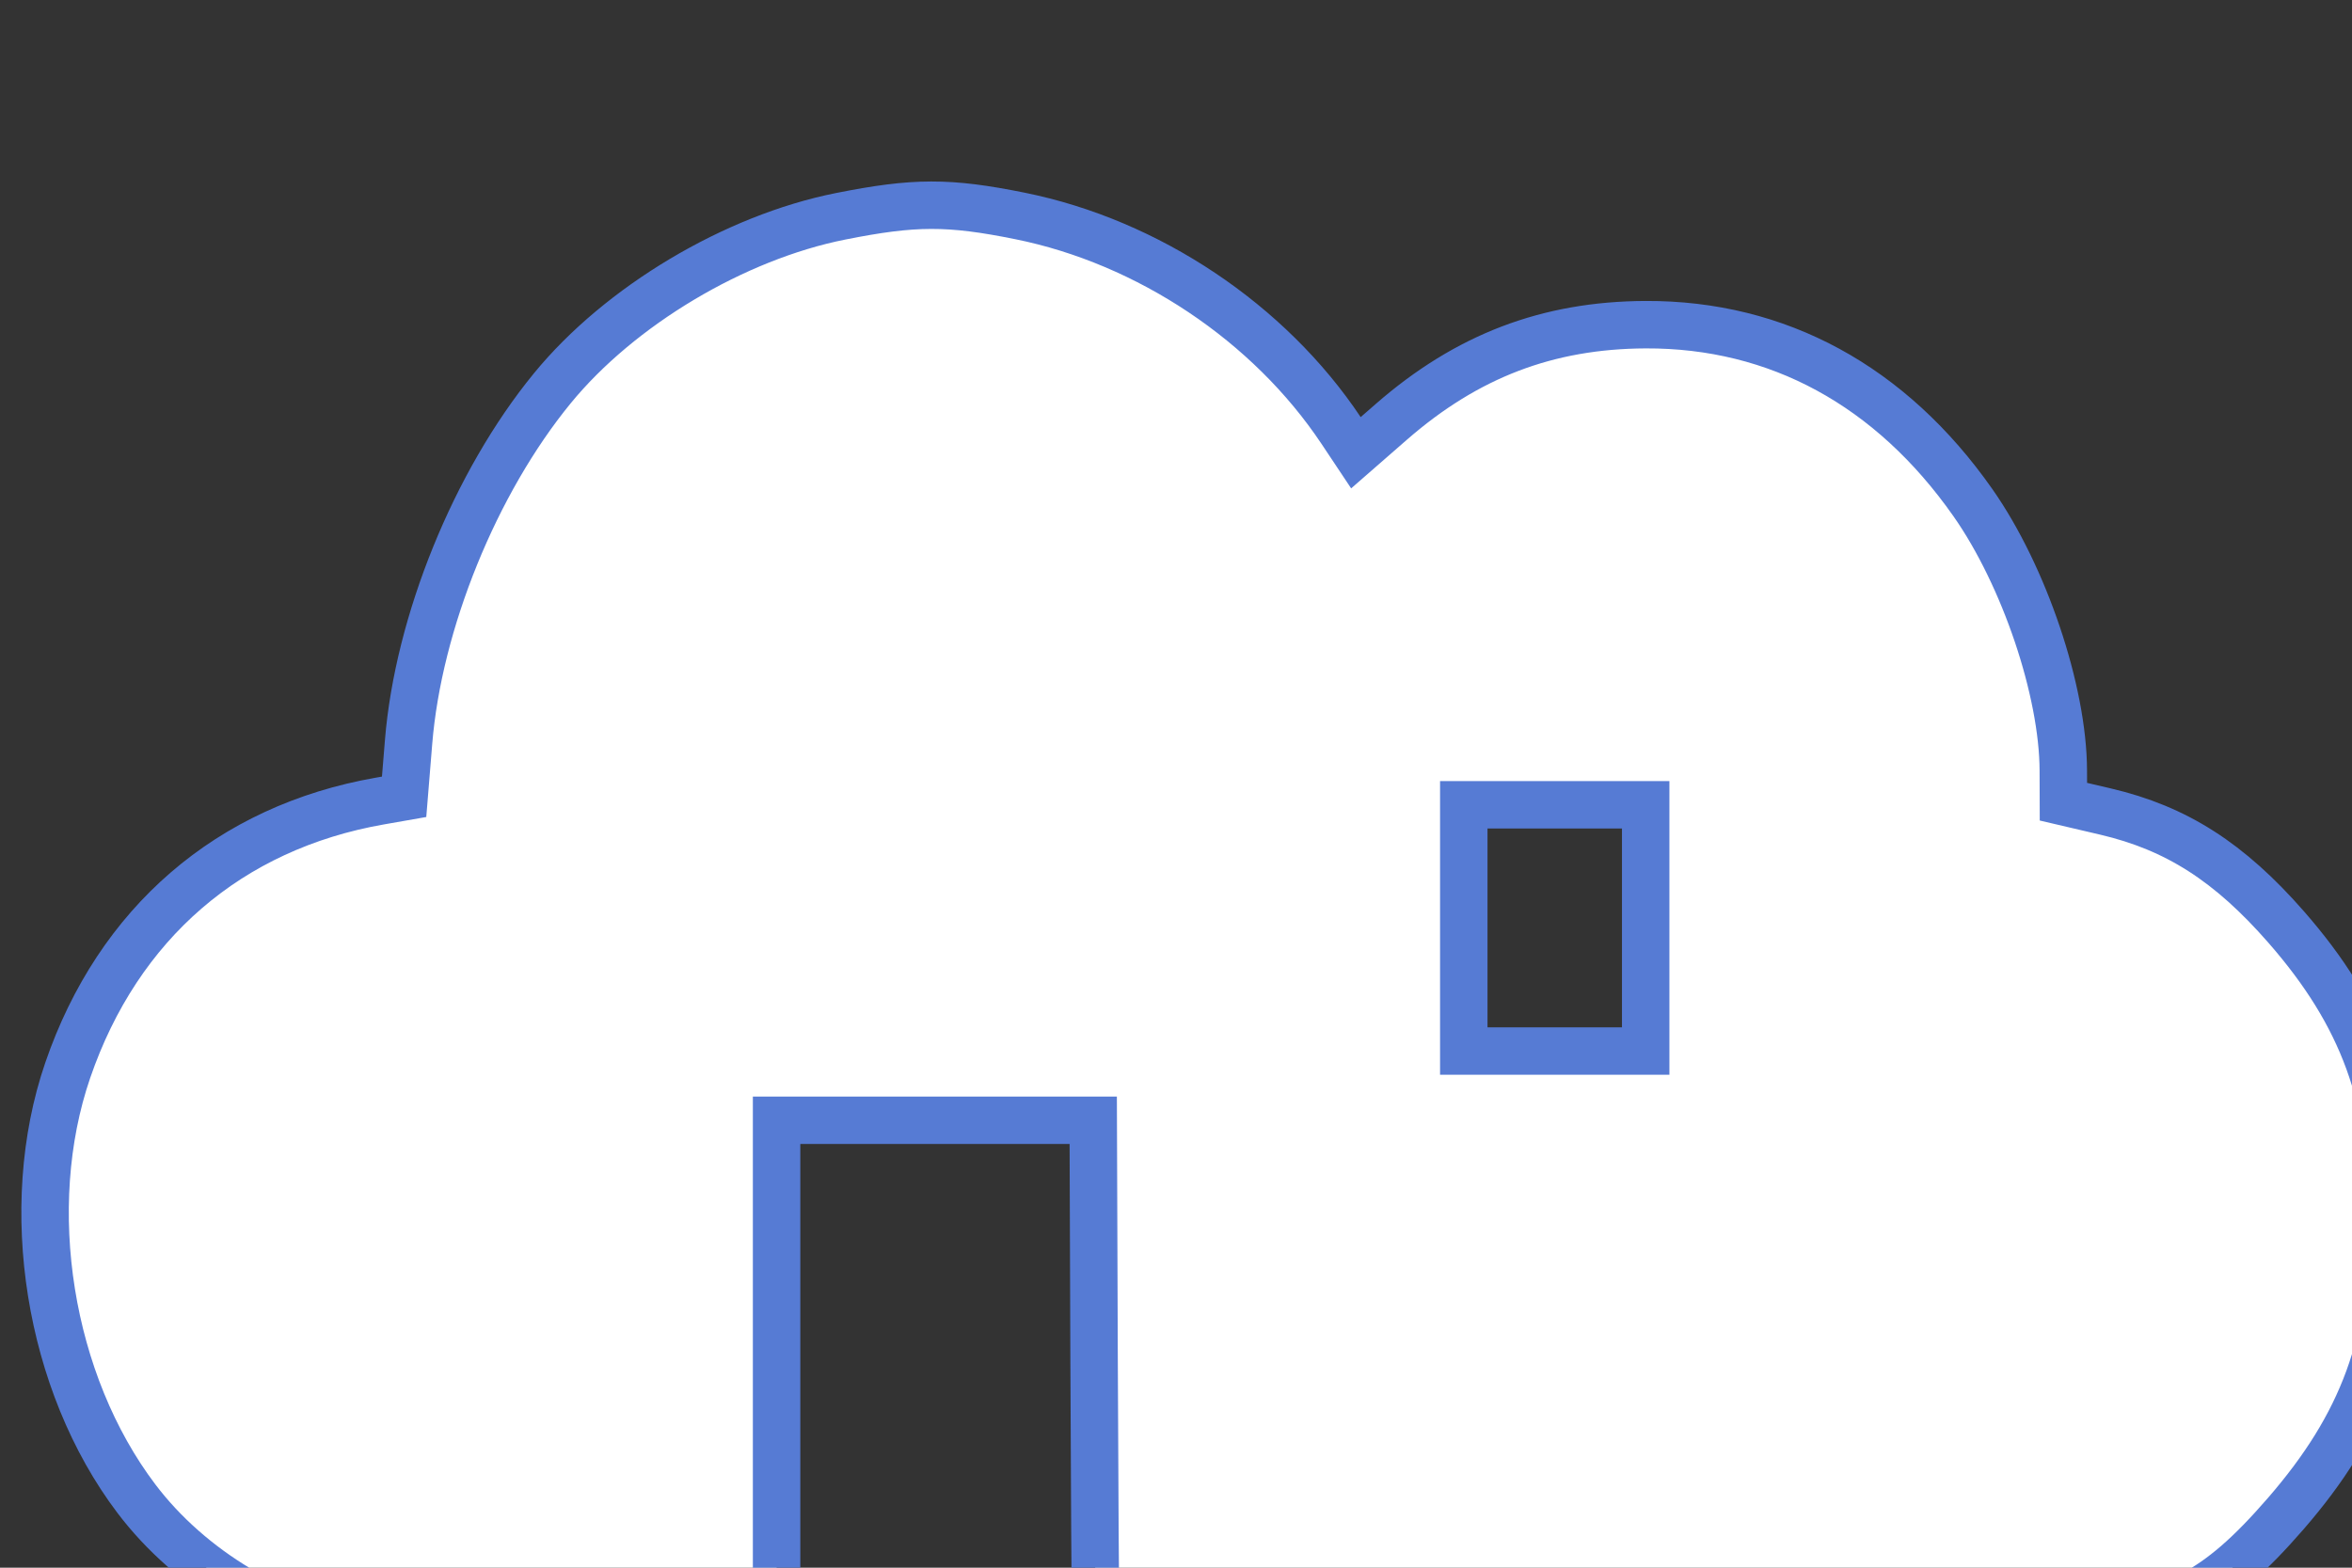<?xml version="1.0" encoding="UTF-8" standalone="no"?>
<!-- Created with Inkscape (http://www.inkscape.org/) -->
<svg id="svg2" xmlns:rdf="http://www.w3.org/1999/02/22-rdf-syntax-ns#" xmlns="http://www.w3.org/2000/svg" height="200" viewBox="0 0 300 200" width="300" version="1.1" xmlns:cc="http://creativecommons.org/ns#" xmlns:dc="http://purl.org/dc/elements/1.1/">
 <rect x="0" y="0" width="300" height="200" fill="#333333" stroke="none"/>
 <g id="layer1" transform="matrix(1.037 0 0 1.037 -1.747 -877.45)">
  <path id="path3379" style="image-rendering:auto" d="m46.505 1047.3c-10.661-1.593-21.415-8.028-28.037-16.776-10.797-14.263-14.251-35.806-8.451-52.711 6.206-18.089 19.869-29.877 38.384-33.12l2.99-0.524 0.548-6.732c1.196-14.704 8.2-31.948 17.679-43.524 8.303-10.141 22.408-18.559 35.452-21.158 9.079-1.809 13.291-1.818 22.067-0.047 15.781 3.184 30.668 13.135 39.511 26.409l1.814 2.723 4.356-3.801c9.29-8.106 19.237-11.906 31.288-11.953 16.245-0.063 30.172 7.518 40.257 21.912 6.308 9.003 11.078 23.146 11.109 32.938l0.012 3.834 5.179 1.212c8.716 2.04 15.232 6.209 22.234 14.223 9.448 10.815 13.173 21.015 13.173 36.065 0 14.959-3.719 25.105-13.221 36.065-4.449 5.131-7.776 8.014-11.62 10.066-10.403 5.553-9.188 5.464-74.582 5.464h-60.08l-0.104-2.84c-0.057-1.562-0.15-15.941-0.207-31.951l-0.103-29.111h-38.949v64.266l-22.582-0.052c-12.42-0.031-25.073-0.425-28.118-0.88zm157.6-87v-15.147h-22.375v30.295h22.375z" stroke="#567bd4" stroke-width="5.836" fill="#fff"/>
 </g>
</svg>
